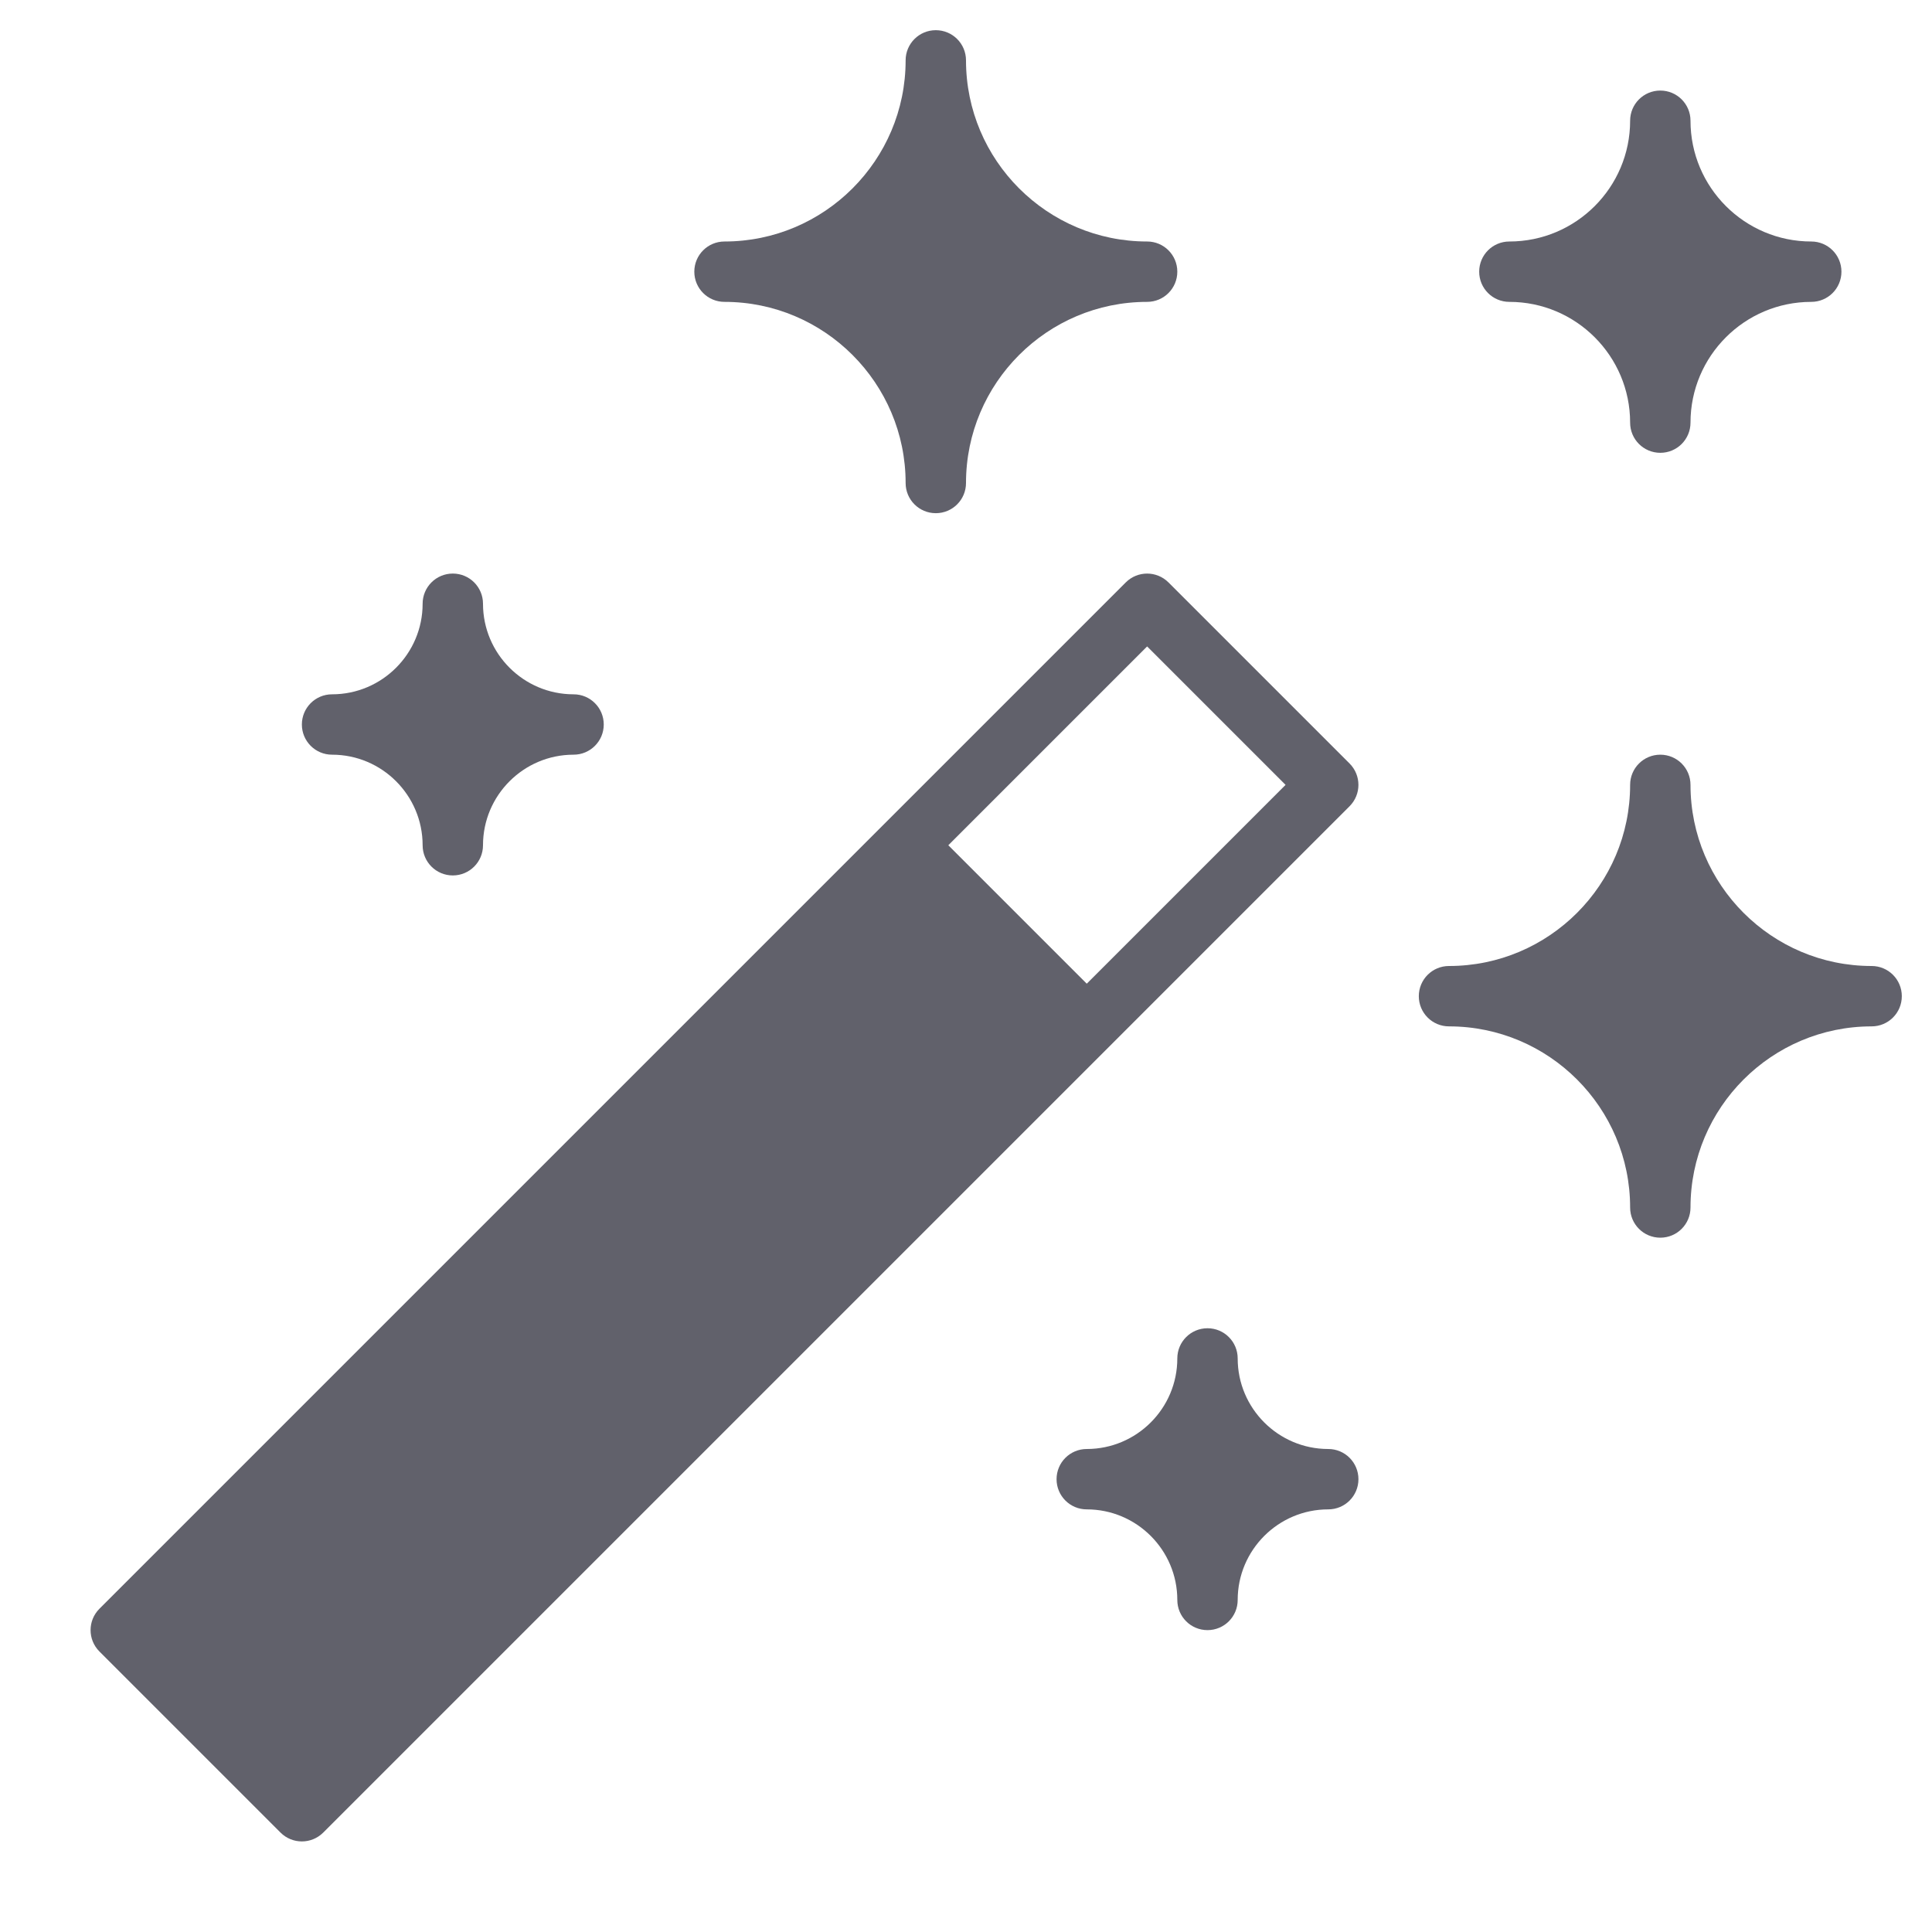 <svg xmlns="http://www.w3.org/2000/svg" height="64" width="64" viewBox="0 0 64 64"><title>magic wand 4</title><g fill="#61616b" class="nc-icon-wrapper"><path d="M44.707,25.293l-6-6c-.391-.39-1.024-.39-1.414,0L3.293,53.293c-.39,.391-.39,1.023,0,1.414l6,6c.39,.39,1.023,.39,1.414,0L44.707,26.707c.39-.391,.39-1.023,0-1.414Zm-8.707,7.293l-4.586-4.586,6.586-6.586,4.586,4.586-6.586,6.586Z" fill="#61616b"></path><path d="M24,10c3.309,0,6,2.691,6,6,0,.553,.447,1,1,1s1-.447,1-1c0-3.309,2.691-6,6-6,.553,0,1-.447,1-1s-.447-1-1-1c-3.309,0-6-2.691-6-6,0-.553-.447-1-1-1s-1,.447-1,1c0,3.309-2.691,6-6,6-.553,0-1,.447-1,1s.447,1,1,1Z" fill="#61616b" data-color="color-2"></path><path d="M50,10c2.206,0,4,1.794,4,4,0,.553,.447,1,1,1s1-.447,1-1c0-2.206,1.794-4,4-4,.553,0,1-.447,1-1s-.447-1-1-1c-2.206,0-4-1.794-4-4,0-.553-.447-1-1-1s-1,.447-1,1c0,2.206-1.794,4-4,4-.553,0-1,.447-1,1s.447,1,1,1Z" fill="#61616b" data-color="color-2"></path><path d="M62,32c-3.309,0-6-2.691-6-6,0-.553-.447-1-1-1s-1,.447-1,1c0,3.309-2.691,6-6,6-.553,0-1,.447-1,1s.447,1,1,1c3.309,0,6,2.691,6,6,0,.553,.447,1,1,1s1-.447,1-1c0-3.309,2.691-6,6-6,.553,0,1-.447,1-1s-.447-1-1-1Z" fill="#61616b" data-color="color-2"></path><path d="M11,25c1.654,0,3,1.346,3,3,0,.553,.447,1,1,1s1-.447,1-1c0-1.654,1.346-3,3-3,.553,0,1-.447,1-1s-.447-1-1-1c-1.654,0-3-1.346-3-3,0-.553-.447-1-1-1s-1,.447-1,1c0,1.654-1.346,3-3,3-.553,0-1,.447-1,1s.447,1,1,1Z" fill="#61616b" data-color="color-2"></path><path d="M44,48c-1.654,0-3-1.346-3-3,0-.553-.447-1-1-1s-1,.447-1,1c0,1.654-1.346,3-3,3-.553,0-1,.447-1,1s.447,1,1,1c1.654,0,3,1.346,3,3,0,.553,.447,1,1,1s1-.447,1-1c0-1.654,1.346-3,3-3,.553,0,1-.447,1-1s-.447-1-1-1Z" fill="#61616b" data-color="color-2"></path></g></svg>